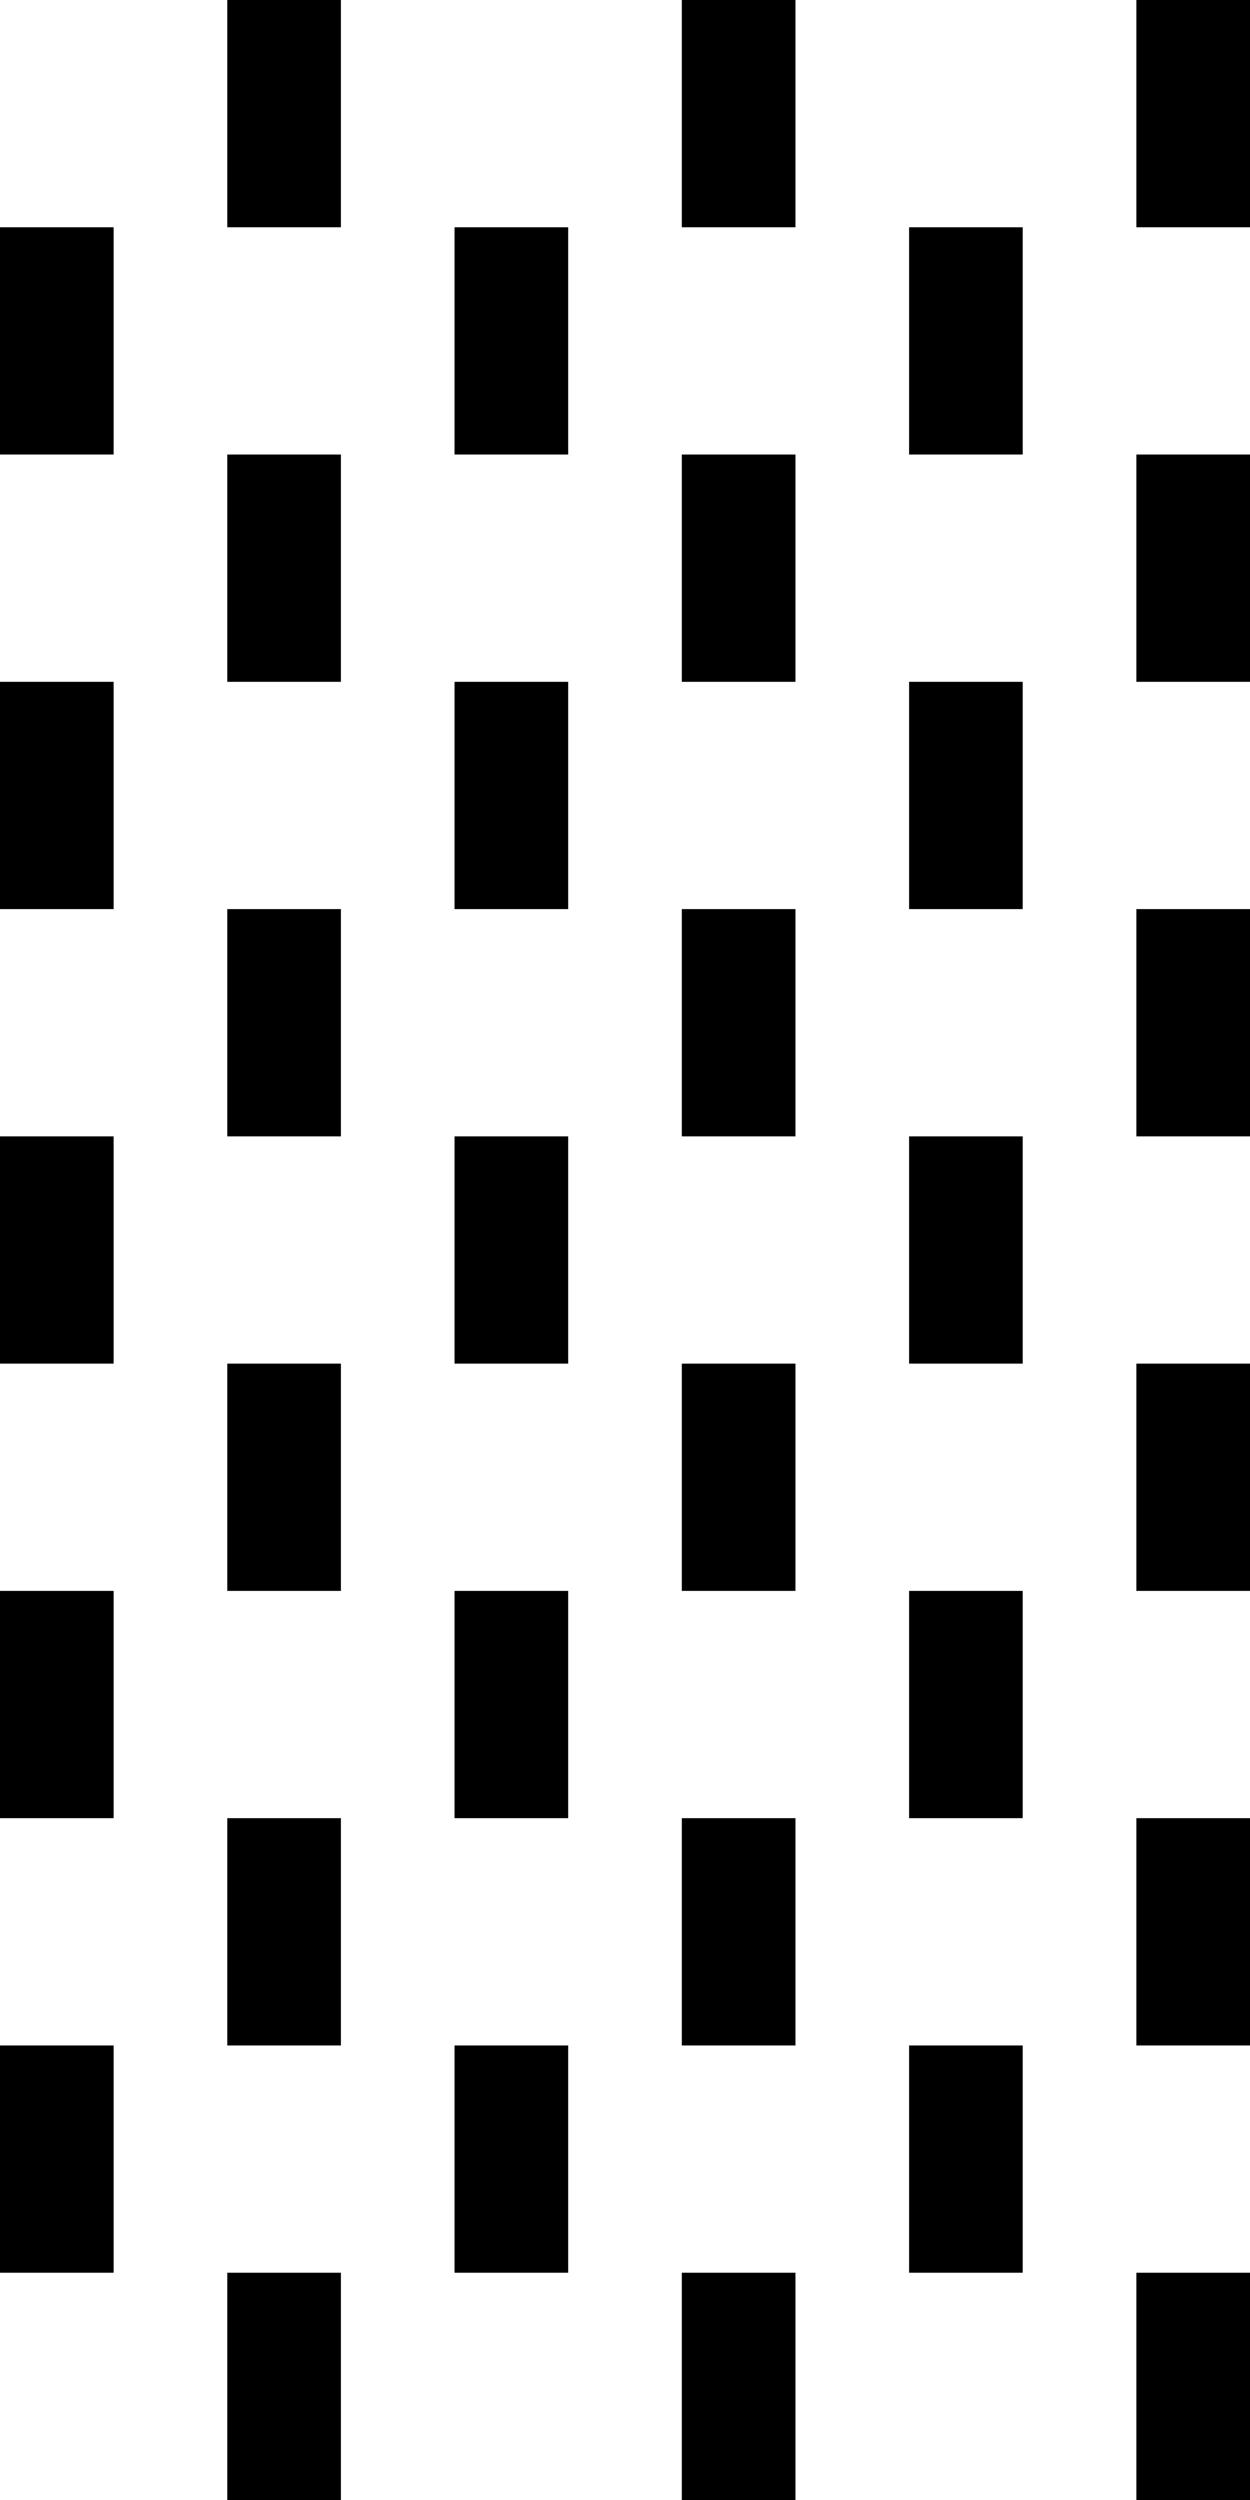 <svg width="11" height="22" xmlns="http://www.w3.org/2000/svg">
    <path
        d="M0 6h1v2H0V6zm0 4h1v2H0v-2zm2-2h1v2H2V8zm0 4h1v2H2v-2zm-2 2h1v2H0v-2zm2 2h1v2H2v-2zm-2 2h1v2H0v-2zm2 2h1v2H2v-2zM2 0h1v2H2V0zm0 4h1v2H2V4zM0 2h1v2H0V2zm4 4h1v2H4V6zm0 4h1v2H4v-2zm2-2h1v2H6V8zm0 4h1v2H6v-2zm-2 2h1v2H4v-2zm2 2h1v2H6v-2zm-2 2h1v2H4v-2zm2 2h1v2H6v-2zM6 0h1v2H6V0zm0 4h1v2H6V4zM4 2h1v2H4V2zm4 4h1v2H8V6zm0 4h1v2H8v-2zm2-2h1v2h-1V8zm0 4h1v2h-1v-2zm-2 2h1v2H8v-2zm2 2h1v2h-1v-2zm-2 2h1v2H8v-2zm2 2h1v2h-1v-2zm0-20h1v2h-1V0zm0 4h1v2h-1V4zM8 2h1v2H8V2z"
        fill="#000" fill-rule="evenodd" />
</svg>